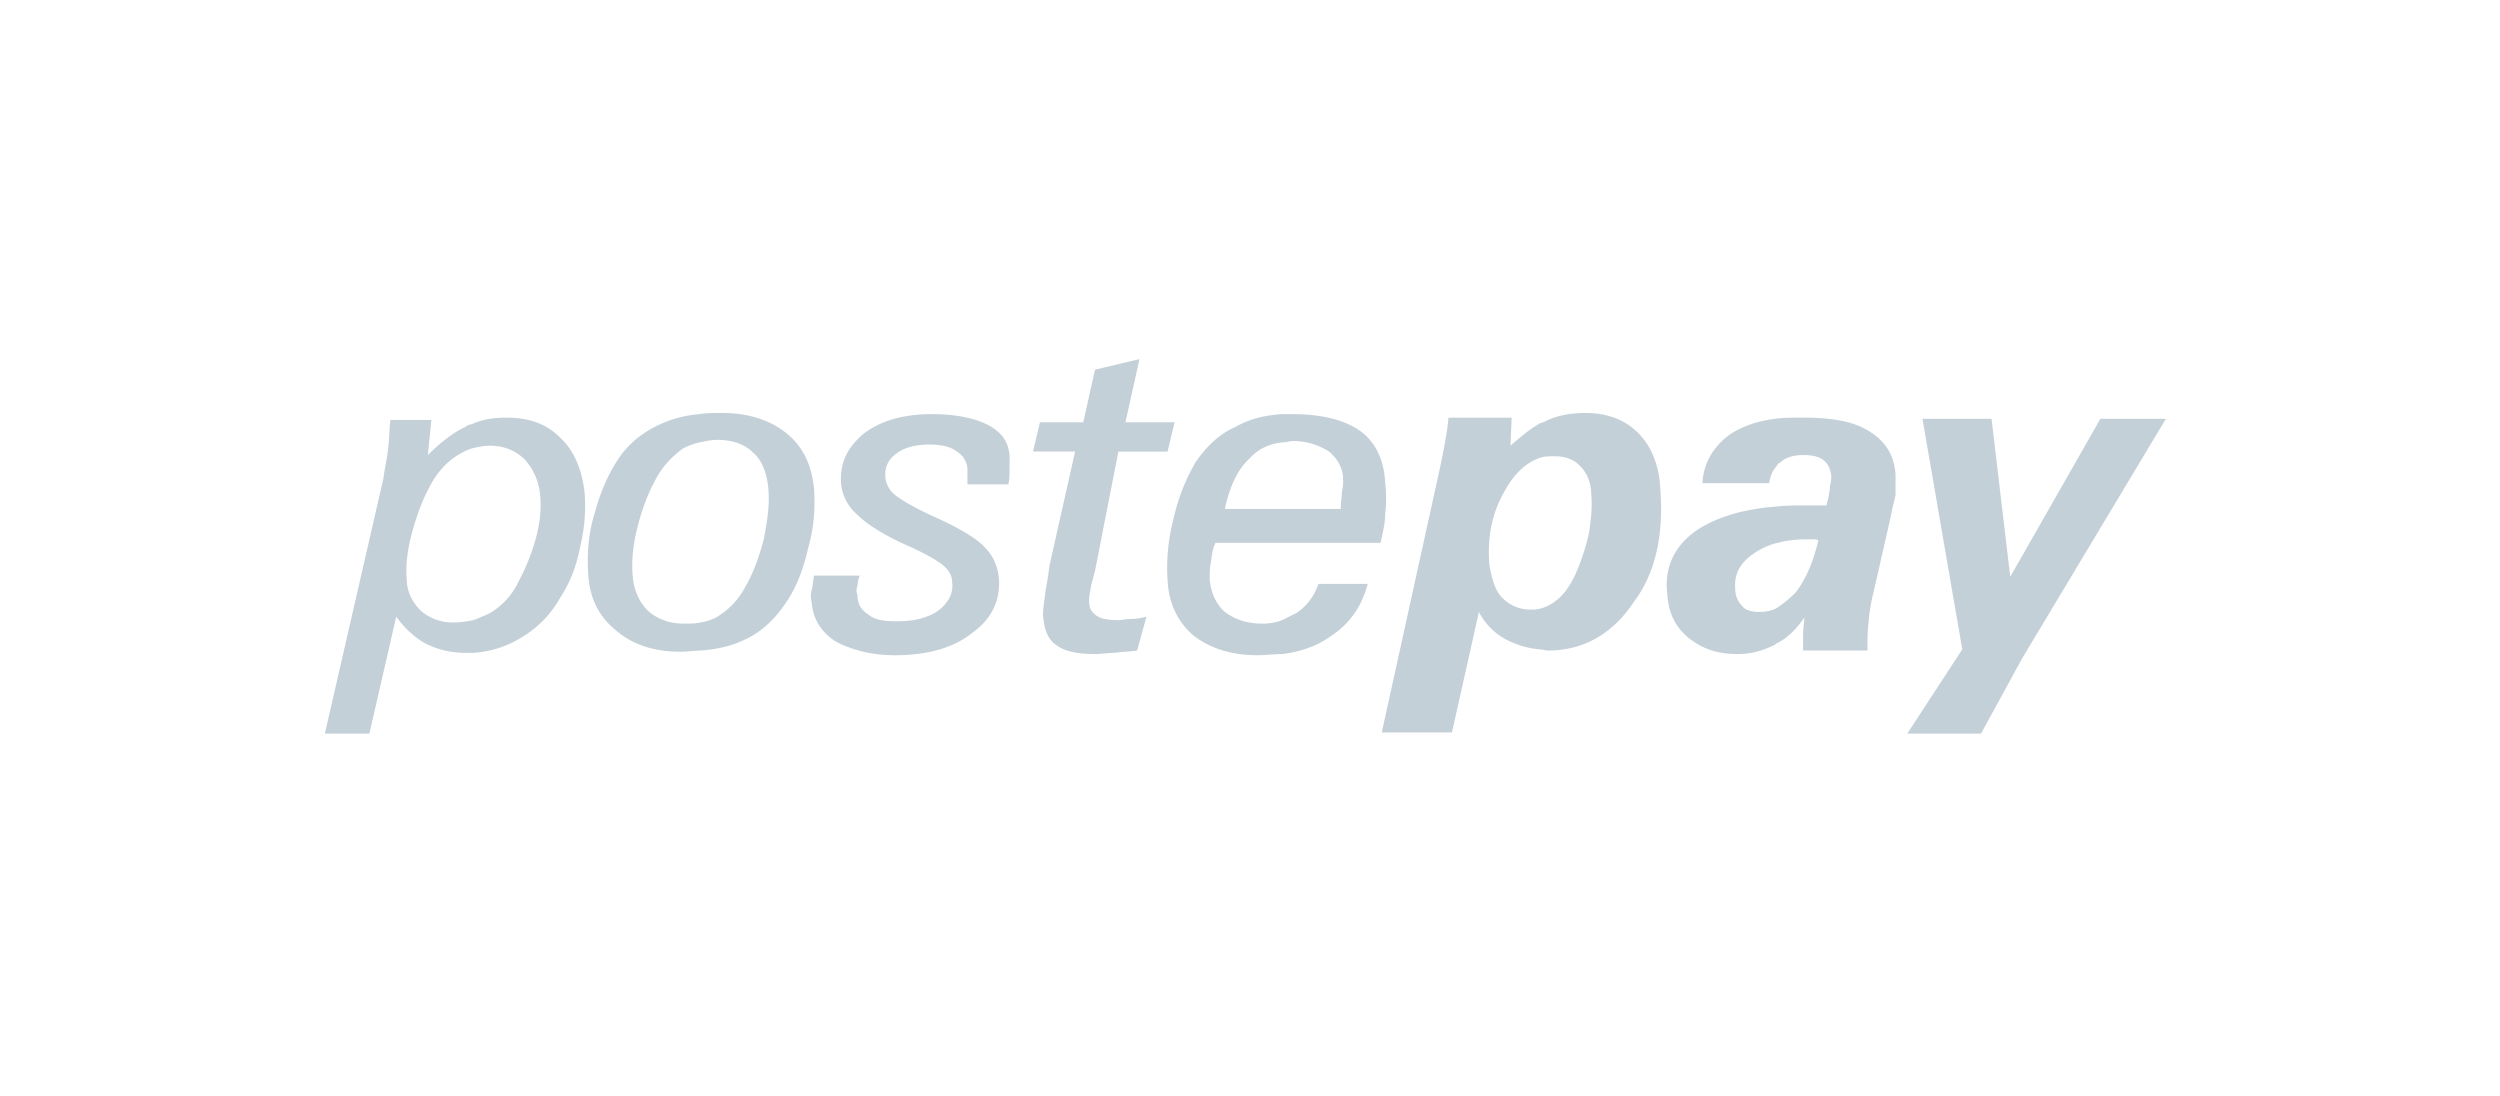 <svg width="73" height="32" fill="none" xmlns="http://www.w3.org/2000/svg"><path fill-rule="evenodd" clip-rule="evenodd" d="M33.204 18.996a4.92 4.92 0 01-.326.032c-.12.01-.232.018-.323.036-.107 0-.215.01-.317.018-.093.008-.183.016-.264.016-.479 0-.855-.068-1.094-.239-.24-.137-.376-.41-.41-.786-.03-.119-.008-.29.021-.513l.013-.102c.016-.143.04-.28.063-.418a6.56 6.56 0 00.074-.505l.752-3.35h-1.23l.204-.854h1.265l.342-1.537 1.299-.308-.41 1.845h1.435l-.205.855h-1.436l-.683 3.486-.062.236a1.672 1.672 0 00-.075.345c-.034.137-.034.239-.034.307 0 .205.068.308.205.41.137.103.342.137.65.137.044 0 .095-.006.153-.014.075-.01.16-.02.256-.02.137 0 .274-.034.41-.068l-.273.99zm15.277-4.716c-.034-.718-.274-1.265-.65-1.641-.376-.376-.888-.58-1.538-.58-.41 0-.82.067-1.161.238-.02.02-.05.028-.084.038a.482.482 0 00-.087.03c-.308.171-.581.41-.855.65l.035-.82h-1.846c-.034.444-.17 1.128-.376 2.05l-1.572 7.143h2.05l.787-3.52a1.9 1.9 0 00.82.82c.273.137.58.24.957.274a.64.64 0 01.12.017c.042.008.085.017.119.017 1.025 0 1.88-.479 2.495-1.401.65-.855.888-1.983.786-3.315zm-2.085 1.298c-.102.445-.24.855-.41 1.23-.17.342-.342.582-.581.752a1.144 1.144 0 01-.41.205c-.103.035-.205.035-.308.035-.341 0-.615-.137-.82-.342-.205-.205-.307-.547-.376-.957-.068-.82.069-1.538.479-2.222.273-.478.615-.786 1.025-.922.137-.034.273-.034.41-.034.308 0 .581.102.752.307.17.171.307.444.307.82.035.308 0 .684-.068 1.128zm-29.323-1.162c-.068-.683-.308-1.264-.718-1.64-.41-.41-.922-.581-1.572-.581-.307 0-.65.034-.957.17a.455.455 0 01-.083.029.327.327 0 00-.156.074c-.376.171-.752.479-1.094.82l.103-1.025H11.4c-.017.15-.025.29-.034.427a6.56 6.56 0 01-.034.428c-.019.166-.048.323-.075.475a5.855 5.855 0 00-.062.379l-1.709 7.45h1.299l.786-3.417c.239.341.546.615.854.786.342.17.718.273 1.196.273h.205c.479-.034.923-.17 1.333-.41.479-.273.889-.65 1.196-1.196.274-.41.479-.923.581-1.47a5.068 5.068 0 00.137-1.572zm-1.435 1.333a6.103 6.103 0 01-.513 1.265 2.08 2.08 0 01-.82.888c-.137.069-.308.137-.479.205-.17.034-.376.069-.58.069a1.42 1.42 0 01-.958-.342c-.239-.24-.41-.547-.41-.923-.034-.342 0-.752.137-1.299.137-.512.308-.99.513-1.367.205-.41.478-.717.786-.922.17-.103.341-.206.512-.24.137-.034.308-.068.479-.068.41 0 .752.137 1.025.41.24.273.41.615.444 1.06.035.341 0 .786-.136 1.264zm38.96-3.144c.445.273.718.683.752 1.264v.581c-.014.07-.033.15-.054.235-.03.124-.062.259-.082.38l-.513 2.256a5.05 5.05 0 00-.137.82c-.034.274-.034.547-.034.855h-1.88v-.479c0-.085.009-.162.017-.239.009-.077.017-.154.017-.24-.239.343-.512.616-.82.753l-.034.034c-.342.17-.683.273-1.094.273-.615 0-1.059-.17-1.435-.478-.376-.308-.581-.718-.615-1.265-.103-.82.24-1.47.923-1.914.546-.341 1.298-.58 2.255-.649.274-.034.615-.034.923-.034h.547c.068-.273.102-.444.102-.581a.946.946 0 00.035-.308c-.035-.205-.103-.341-.24-.444-.136-.102-.342-.137-.58-.137-.274 0-.513.069-.65.205a.267.267 0 00-.137.137c-.102.103-.17.274-.205.479h-1.948c.034-.616.342-1.094.82-1.436.376-.239.786-.376 1.3-.444.238-.034.512-.034.785-.034.889 0 1.504.102 1.982.41zm-2.734 5.16a3.27 3.27 0 00.581-.478c.308-.41.513-.923.65-1.504-.035-.034-.103-.034-.137-.034h-.205a3.25 3.25 0 00-.855.103c-.273.068-.478.17-.683.307-.41.274-.581.615-.547 1.026 0 .205.068.375.205.512.103.137.308.171.513.171.17 0 .341-.034.478-.103zm6.835-.922l2.632-4.614h1.914l-4.204 7.006-1.196 2.187h-2.153l1.606-2.46-1.162-6.733h2.017l.546 4.614zm-35.748-4.204c.513.41.752.957.82 1.64.035.547 0 1.128-.17 1.71-.137.614-.342 1.161-.65 1.606-.341.512-.752.888-1.23 1.093-.342.171-.786.274-1.265.308-.081 0-.17.008-.264.016-.102.009-.21.018-.317.018-.786 0-1.4-.205-1.88-.615-.512-.41-.785-.957-.82-1.675-.034-.58 0-1.162.206-1.811.17-.615.41-1.162.752-1.64.307-.41.717-.718 1.196-.923.307-.137.683-.24 1.093-.274.205-.034.445-.034.65-.034.786 0 1.4.205 1.88.581zm-1.196 4.511c.24-.41.41-.888.547-1.4.102-.548.17-.958.137-1.436-.035-.513-.205-.889-.445-1.094-.239-.24-.58-.376-1.06-.376a1.91 1.91 0 00-.405.054l-.073.014c-.17.035-.375.103-.546.205-.308.24-.581.513-.786.923-.205.376-.376.82-.513 1.367s-.17.991-.137 1.401c.034.445.205.787.445 1.026.273.239.615.376 1.059.376.17 0 .342 0 .478-.034.206-.035.41-.103.547-.205a2.21 2.21 0 00.752-.82zm5.434-5.058c.786 0 1.333.137 1.709.342.41.24.615.547.58 1.094v.239c0 .068 0 .205-.033.376h-1.196v-.376a.633.633 0 00-.308-.581c-.17-.137-.444-.205-.82-.205-.41 0-.752.102-.957.273-.24.171-.342.41-.308.718a.77.77 0 00.274.478c.17.137.512.342 1.093.616.786.341 1.333.683 1.538.922.24.24.376.547.41.923.035.615-.205 1.162-.786 1.572-.547.444-1.333.65-2.255.65-.718 0-1.299-.171-1.743-.41-.41-.274-.65-.65-.684-1.128a.699.699 0 010-.376c.018-.054.027-.127.036-.204.008-.069.016-.142.032-.207h1.333a.998.998 0 00-.068.308c-.034.103-.034.171 0 .24 0 .273.103.444.308.58.205.171.444.205.854.205.513 0 .889-.102 1.196-.307.308-.24.445-.513.41-.82 0-.206-.102-.376-.273-.513-.171-.137-.513-.342-1.06-.581-.683-.308-1.162-.615-1.435-.889a1.362 1.362 0 01-.478-.922c-.035-.581.17-1.026.649-1.436.478-.376 1.162-.58 1.982-.58zm12.509.479c-.445-.308-1.094-.479-1.983-.479h-.273c-.513.034-.957.137-1.367.376-.479.205-.855.581-1.162 1.025a5.707 5.707 0 00-.65 1.675 5.573 5.573 0 00-.17 1.777c.034.684.307 1.23.752 1.607.478.375 1.093.58 1.88.58.119 0 .239-.008.358-.017.12-.008.24-.017.359-.017.547-.068 1.025-.239 1.401-.512.581-.376.923-.889 1.094-1.538H38.5c-.136.376-.341.65-.649.854l-.41.205a1.58 1.58 0 01-.581.103c-.478 0-.82-.137-1.094-.342-.239-.205-.41-.547-.444-.957 0-.137 0-.308.034-.478.008-.048.014-.094.02-.138.02-.149.038-.286.117-.443h4.818l.021-.093c.061-.27.116-.516.116-.762a3.81 3.81 0 000-.888c-.034-.718-.307-1.23-.751-1.538zm-.513 1.777c0 .061-.007.13-.015.205-.009.092-.02.195-.02.307h-3.383c.137-.649.376-1.162.718-1.47.273-.307.615-.443 1.025-.478a.628.628 0 00.12-.017.666.666 0 01.12-.017c.444 0 .786.137 1.059.308.24.205.41.478.41.82 0 .103 0 .205-.034.342z" fill="#C4D0D8"/></svg>